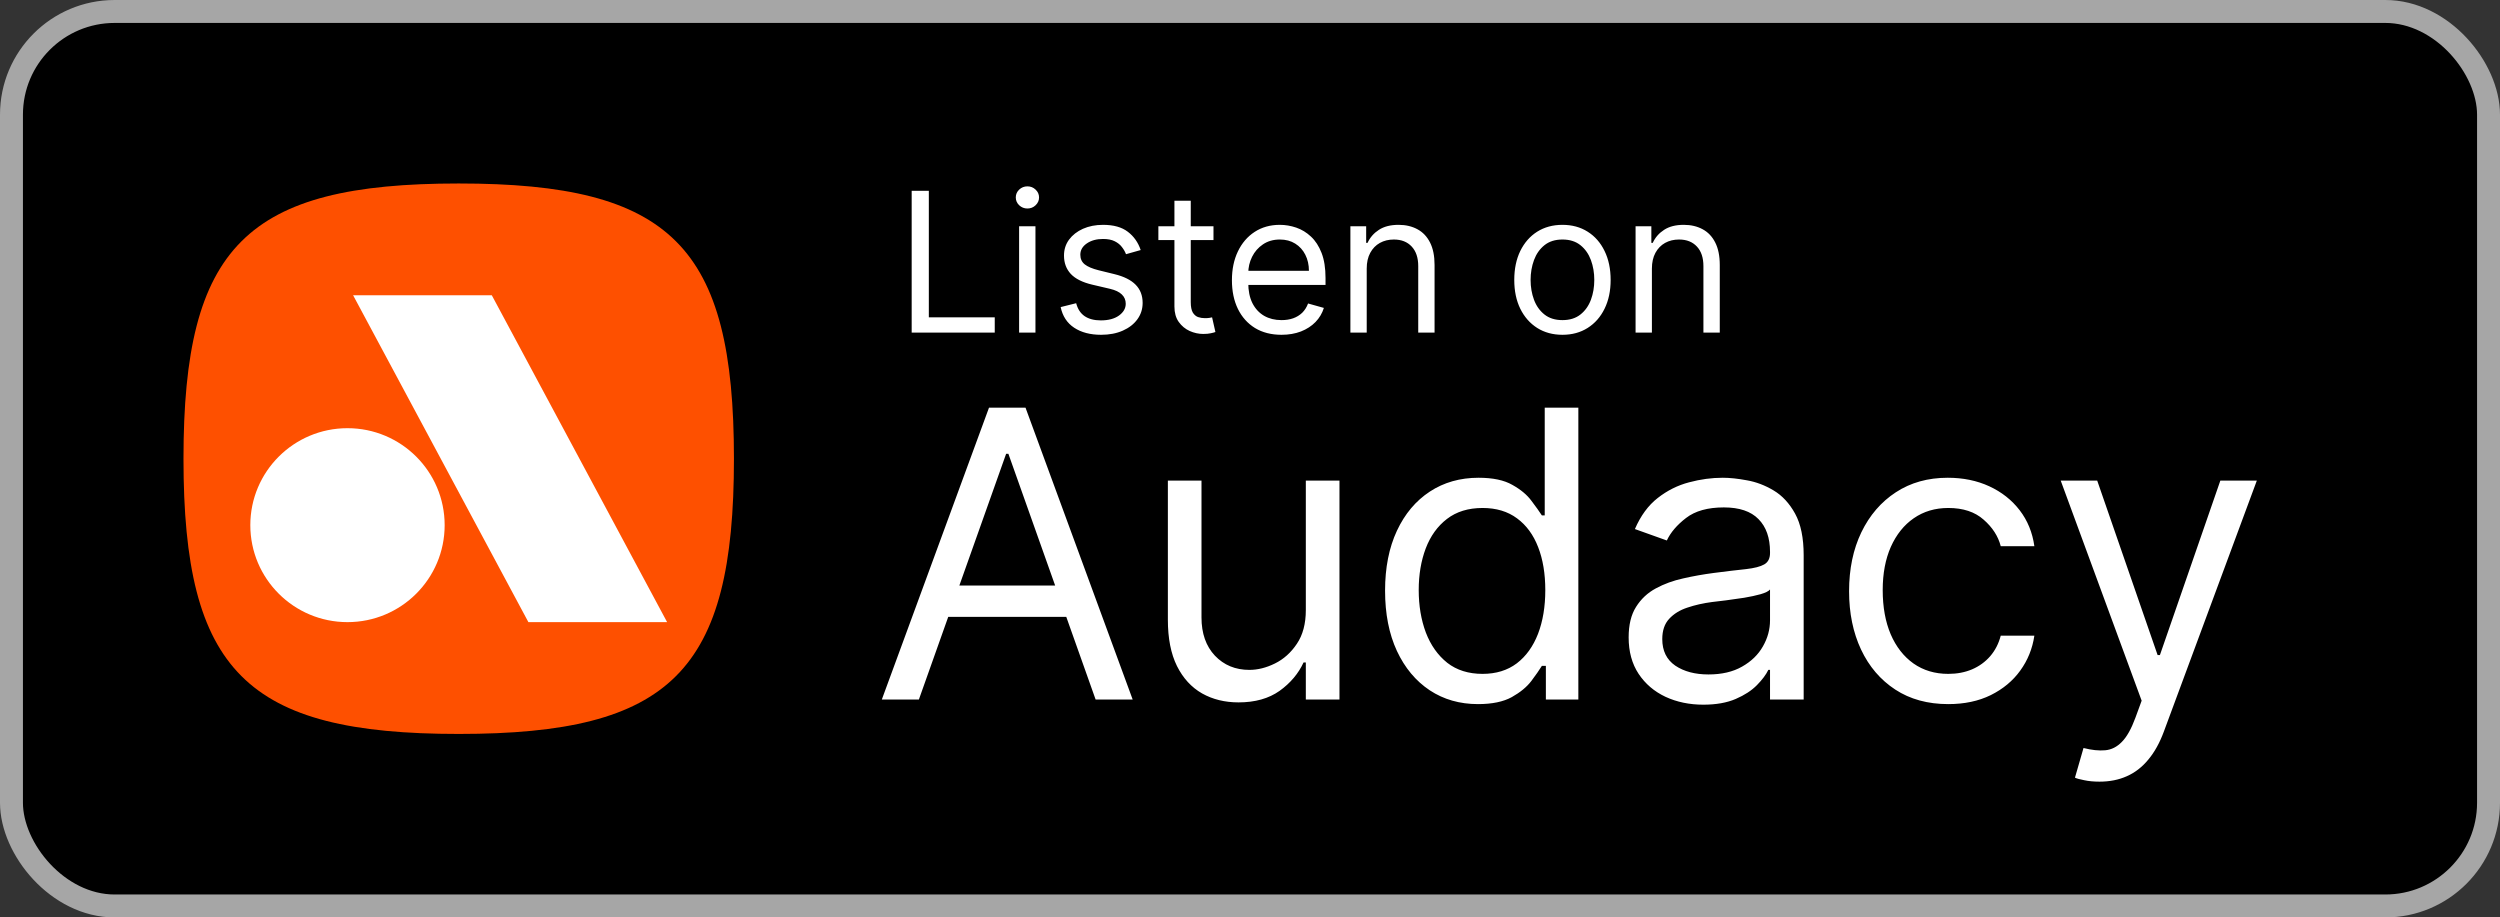 <svg width="109" height="40" viewBox="0 0 109 40" fill="none" xmlns="http://www.w3.org/2000/svg">
<rect x="0" y="0" width="109" height="40" fill="#333333" stroke="none"/>
<rect x="0.5" y="0.5" width="108" height="39" rx="4.5" fill="black"/>
<g clip-path="url(#clip0_101_8010)">
<path d="M10.525 29.475C8.683 27.634 8 24.634 8 20C8 15.366 8.683 12.366 10.525 10.525C12.366 8.683 15.366 8 20 8C24.634 8 27.634 8.683 29.475 10.525C31.317 12.366 32 15.366 32 20C32 24.634 31.317 27.634 29.475 29.475C27.634 31.317 24.634 32 20 32C15.366 32 12.366 31.317 10.525 29.475Z" fill="#FE5000"/>
<path d="M19.387 22.897C19.387 25.232 17.49 27.125 15.15 27.125C12.811 27.125 10.914 25.232 10.914 22.897C10.914 20.562 12.811 18.669 15.15 18.669C17.49 18.669 19.387 20.562 19.387 22.897ZM21.442 12.875H15.396L23.038 27.125H29.086L21.443 12.875H21.442Z" fill="white"/>
</g>
<path d="M39.749 14.5V8.318H40.497V13.836H43.371V14.5H39.749ZM44.433 14.5V9.864H45.146V14.5H44.433ZM44.795 9.091C44.657 9.091 44.537 9.044 44.436 8.949C44.338 8.854 44.288 8.741 44.288 8.608C44.288 8.475 44.338 8.361 44.436 8.267C44.537 8.172 44.657 8.125 44.795 8.125C44.934 8.125 45.053 8.172 45.152 8.267C45.252 8.361 45.303 8.475 45.303 8.608C45.303 8.741 45.252 8.854 45.152 8.949C45.053 9.044 44.934 9.091 44.795 9.091ZM49.734 10.902L49.094 11.083C49.054 10.976 48.995 10.873 48.916 10.772C48.84 10.67 48.735 10.585 48.602 10.519C48.47 10.452 48.3 10.419 48.092 10.419C47.809 10.419 47.572 10.484 47.383 10.615C47.196 10.744 47.102 10.908 47.102 11.107C47.102 11.284 47.167 11.424 47.295 11.527C47.424 11.629 47.626 11.715 47.899 11.783L48.587 11.952C49.002 12.053 49.311 12.207 49.514 12.414C49.717 12.62 49.819 12.884 49.819 13.208C49.819 13.474 49.742 13.711 49.59 13.921C49.439 14.13 49.227 14.295 48.956 14.415C48.684 14.536 48.368 14.597 48.008 14.597C47.535 14.597 47.144 14.494 46.834 14.289C46.524 14.084 46.328 13.784 46.245 13.389L46.921 13.22C46.986 13.47 47.107 13.657 47.286 13.782C47.468 13.906 47.704 13.969 47.996 13.969C48.328 13.969 48.591 13.898 48.787 13.758C48.984 13.615 49.082 13.444 49.082 13.244C49.082 13.083 49.026 12.948 48.913 12.84C48.801 12.729 48.628 12.647 48.394 12.592L47.621 12.411C47.197 12.311 46.885 12.155 46.686 11.943C46.489 11.73 46.39 11.463 46.39 11.143C46.39 10.882 46.463 10.65 46.61 10.449C46.759 10.248 46.962 10.09 47.217 9.975C47.475 9.861 47.766 9.803 48.092 9.803C48.551 9.803 48.911 9.904 49.173 10.105C49.437 10.306 49.624 10.572 49.734 10.902ZM52.908 9.864V10.467H50.505V9.864H52.908ZM51.205 8.753H51.917V13.172C51.917 13.373 51.947 13.524 52.005 13.625C52.065 13.723 52.142 13.79 52.234 13.824C52.329 13.856 52.429 13.872 52.533 13.872C52.612 13.872 52.676 13.868 52.727 13.86C52.777 13.85 52.817 13.842 52.847 13.836L52.992 14.476C52.944 14.494 52.876 14.512 52.79 14.53C52.703 14.55 52.594 14.56 52.461 14.56C52.26 14.56 52.062 14.517 51.869 14.431C51.678 14.344 51.519 14.212 51.392 14.035C51.267 13.858 51.205 13.635 51.205 13.365V8.753ZM55.873 14.597C55.426 14.597 55.041 14.498 54.717 14.301C54.395 14.102 54.147 13.824 53.972 13.468C53.798 13.11 53.712 12.693 53.712 12.218C53.712 11.743 53.798 11.325 53.972 10.962C54.147 10.598 54.39 10.314 54.702 10.111C55.016 9.906 55.382 9.803 55.801 9.803C56.042 9.803 56.281 9.844 56.516 9.924C56.752 10.005 56.966 10.135 57.159 10.316C57.352 10.495 57.506 10.733 57.621 11.029C57.736 11.325 57.793 11.689 57.793 12.121V12.423H54.219V11.807H57.069C57.069 11.546 57.016 11.312 56.912 11.107C56.809 10.902 56.662 10.74 56.471 10.621C56.282 10.502 56.058 10.443 55.801 10.443C55.517 10.443 55.272 10.514 55.064 10.655C54.859 10.793 54.701 10.974 54.59 11.198C54.48 11.421 54.424 11.661 54.424 11.916V12.327C54.424 12.677 54.485 12.974 54.605 13.217C54.728 13.459 54.898 13.643 55.116 13.77C55.333 13.894 55.586 13.957 55.873 13.957C56.06 13.957 56.229 13.931 56.38 13.878C56.533 13.824 56.665 13.743 56.776 13.637C56.886 13.528 56.972 13.393 57.032 13.232L57.721 13.425C57.648 13.659 57.526 13.864 57.355 14.041C57.184 14.216 56.973 14.353 56.721 14.452C56.47 14.548 56.187 14.597 55.873 14.597ZM59.589 11.711V14.5H58.877V9.864H59.565V10.588H59.625C59.734 10.353 59.899 10.164 60.12 10.021C60.342 9.876 60.627 9.803 60.977 9.803C61.291 9.803 61.566 9.868 61.801 9.996C62.037 10.123 62.22 10.316 62.351 10.576C62.482 10.834 62.547 11.16 62.547 11.554V14.5H61.835V11.602C61.835 11.238 61.74 10.954 61.551 10.751C61.362 10.546 61.102 10.443 60.772 10.443C60.545 10.443 60.342 10.492 60.163 10.591C59.985 10.69 59.846 10.834 59.743 11.023C59.64 11.212 59.589 11.441 59.589 11.711ZM68.123 14.597C67.704 14.597 67.337 14.497 67.021 14.298C66.707 14.098 66.462 13.82 66.285 13.462C66.11 13.104 66.022 12.685 66.022 12.206C66.022 11.723 66.11 11.301 66.285 10.941C66.462 10.581 66.707 10.301 67.021 10.102C67.337 9.903 67.704 9.803 68.123 9.803C68.541 9.803 68.908 9.903 69.222 10.102C69.538 10.301 69.783 10.581 69.958 10.941C70.135 11.301 70.224 11.723 70.224 12.206C70.224 12.685 70.135 13.104 69.958 13.462C69.783 13.82 69.538 14.098 69.222 14.298C68.908 14.497 68.541 14.597 68.123 14.597ZM68.123 13.957C68.441 13.957 68.703 13.875 68.908 13.712C69.113 13.549 69.265 13.335 69.364 13.069C69.462 12.804 69.511 12.516 69.511 12.206C69.511 11.896 69.462 11.607 69.364 11.34C69.265 11.072 69.113 10.856 68.908 10.691C68.703 10.526 68.441 10.443 68.123 10.443C67.805 10.443 67.543 10.526 67.338 10.691C67.133 10.856 66.981 11.072 66.882 11.34C66.784 11.607 66.734 11.896 66.734 12.206C66.734 12.516 66.784 12.804 66.882 13.069C66.981 13.335 67.133 13.549 67.338 13.712C67.543 13.875 67.805 13.957 68.123 13.957ZM72.023 11.711V14.5H71.311V9.864H71.999V10.588H72.06C72.168 10.353 72.333 10.164 72.555 10.021C72.776 9.876 73.062 9.803 73.412 9.803C73.726 9.803 74.001 9.868 74.236 9.996C74.472 10.123 74.655 10.316 74.785 10.576C74.916 10.834 74.982 11.16 74.982 11.554V14.5H74.269V11.602C74.269 11.238 74.175 10.954 73.986 10.751C73.796 10.546 73.537 10.443 73.207 10.443C72.979 10.443 72.776 10.492 72.597 10.591C72.42 10.69 72.28 10.834 72.177 11.023C72.075 11.212 72.023 11.441 72.023 11.711Z" fill="white"/>
<path d="M40.063 30.5H38.447L43.121 17.773H44.712L49.385 30.5H47.769L43.966 19.786H43.867L40.063 30.5ZM40.66 25.528H47.173V26.896H40.66V25.528ZM56.934 26.597V20.954H58.401V30.5H56.934V28.884H56.835C56.611 29.369 56.263 29.781 55.791 30.121C55.318 30.456 54.722 30.624 54.001 30.624C53.404 30.624 52.874 30.494 52.41 30.233C51.946 29.968 51.581 29.57 51.316 29.04C51.051 28.505 50.919 27.832 50.919 27.02V20.954H52.385V26.921C52.385 27.616 52.58 28.172 52.969 28.586C53.363 29 53.864 29.207 54.473 29.207C54.838 29.207 55.209 29.114 55.586 28.928C55.967 28.741 56.286 28.455 56.543 28.07C56.804 27.685 56.934 27.194 56.934 26.597ZM64.441 30.699C63.646 30.699 62.944 30.498 62.335 30.096C61.726 29.69 61.249 29.118 60.905 28.381C60.561 27.639 60.389 26.763 60.389 25.752C60.389 24.75 60.561 23.88 60.905 23.142C61.249 22.405 61.728 21.835 62.341 21.433C62.954 21.031 63.663 20.83 64.466 20.83C65.088 20.83 65.579 20.934 65.939 21.141C66.304 21.344 66.581 21.576 66.772 21.837C66.966 22.094 67.118 22.305 67.225 22.471H67.35V17.773H68.816V30.5H67.4V29.033H67.225C67.118 29.207 66.964 29.427 66.766 29.692C66.567 29.953 66.283 30.187 65.914 30.394C65.546 30.597 65.055 30.699 64.441 30.699ZM64.64 29.381C65.228 29.381 65.726 29.228 66.132 28.922C66.538 28.611 66.846 28.182 67.058 27.635C67.269 27.084 67.375 26.448 67.375 25.727C67.375 25.015 67.271 24.391 67.064 23.857C66.857 23.318 66.55 22.9 66.144 22.601C65.738 22.299 65.237 22.148 64.64 22.148C64.019 22.148 63.501 22.307 63.087 22.626C62.676 22.941 62.368 23.37 62.161 23.913C61.958 24.451 61.856 25.056 61.856 25.727C61.856 26.407 61.96 27.024 62.167 27.579C62.378 28.13 62.689 28.569 63.099 28.897C63.513 29.22 64.027 29.381 64.64 29.381ZM74.265 30.724C73.66 30.724 73.111 30.61 72.618 30.382C72.125 30.15 71.734 29.816 71.444 29.381C71.154 28.942 71.009 28.412 71.009 27.791C71.009 27.244 71.116 26.8 71.332 26.461C71.547 26.117 71.835 25.847 72.196 25.653C72.556 25.458 72.954 25.313 73.389 25.218C73.828 25.118 74.269 25.04 74.713 24.982C75.293 24.907 75.763 24.851 76.123 24.814C76.488 24.772 76.753 24.704 76.919 24.609C77.088 24.513 77.173 24.348 77.173 24.111V24.062C77.173 23.449 77.006 22.972 76.67 22.633C76.339 22.293 75.835 22.123 75.16 22.123C74.46 22.123 73.911 22.276 73.513 22.583C73.115 22.889 72.836 23.217 72.674 23.565L71.282 23.067C71.531 22.488 71.862 22.036 72.276 21.713C72.695 21.385 73.151 21.158 73.644 21.029C74.141 20.896 74.63 20.83 75.11 20.83C75.417 20.83 75.769 20.867 76.167 20.942C76.569 21.012 76.956 21.16 77.329 21.383C77.706 21.607 78.019 21.945 78.267 22.396C78.516 22.848 78.64 23.453 78.64 24.211V30.5H77.173V29.207H77.099C76.999 29.415 76.834 29.636 76.602 29.872C76.37 30.108 76.061 30.309 75.676 30.475C75.29 30.641 74.82 30.724 74.265 30.724ZM74.489 29.406C75.069 29.406 75.558 29.292 75.955 29.064C76.357 28.837 76.66 28.542 76.863 28.182C77.07 27.822 77.173 27.442 77.173 27.045V25.702C77.111 25.777 76.975 25.845 76.763 25.907C76.556 25.965 76.316 26.017 76.042 26.063C75.773 26.104 75.51 26.142 75.253 26.175C75 26.204 74.795 26.229 74.638 26.249C74.257 26.299 73.9 26.38 73.569 26.492C73.242 26.599 72.977 26.763 72.774 26.983C72.575 27.198 72.475 27.492 72.475 27.865C72.475 28.375 72.664 28.76 73.041 29.021C73.422 29.278 73.905 29.406 74.489 29.406ZM84.945 30.699C84.05 30.699 83.279 30.488 82.633 30.065C81.987 29.642 81.49 29.06 81.141 28.319C80.793 27.577 80.62 26.73 80.62 25.777C80.62 24.808 80.798 23.952 81.154 23.21C81.514 22.465 82.016 21.883 82.658 21.464C83.304 21.041 84.058 20.83 84.92 20.83C85.591 20.83 86.196 20.954 86.735 21.203C87.273 21.452 87.714 21.8 88.058 22.247C88.402 22.695 88.615 23.217 88.698 23.813H87.232C87.12 23.378 86.871 22.993 86.486 22.657C86.105 22.318 85.591 22.148 84.945 22.148C84.373 22.148 83.872 22.297 83.441 22.595C83.014 22.889 82.681 23.306 82.44 23.844C82.204 24.379 82.086 25.006 82.086 25.727C82.086 26.465 82.202 27.107 82.434 27.654C82.67 28.201 83.002 28.625 83.428 28.928C83.859 29.23 84.365 29.381 84.945 29.381C85.326 29.381 85.672 29.315 85.983 29.183C86.293 29.05 86.556 28.859 86.772 28.611C86.987 28.362 87.141 28.064 87.232 27.716H88.698C88.615 28.279 88.41 28.787 88.083 29.238C87.76 29.686 87.331 30.042 86.797 30.307C86.266 30.568 85.649 30.699 84.945 30.699ZM91.537 34.08C91.288 34.08 91.067 34.059 90.872 34.017C90.677 33.98 90.543 33.943 90.468 33.906L90.841 32.613C91.197 32.704 91.512 32.737 91.785 32.712C92.059 32.688 92.301 32.565 92.513 32.346C92.728 32.13 92.925 31.78 93.103 31.296L93.376 30.55L89.847 20.954H91.438L94.072 28.561H94.172L96.807 20.954H98.398L94.346 31.892C94.164 32.385 93.938 32.793 93.668 33.116C93.399 33.444 93.086 33.686 92.73 33.843C92.378 34.001 91.98 34.08 91.537 34.08Z" fill="white"/>
<rect x="0.5" y="0.5" width="108" height="39" rx="4.5" stroke="#A6A6A6"/>
<defs>
<clipPath id="clip0_101_8010">
<rect width="24" height="24" fill="white" transform="translate(8 8)"/>
</clipPath>
</defs>
</svg>

